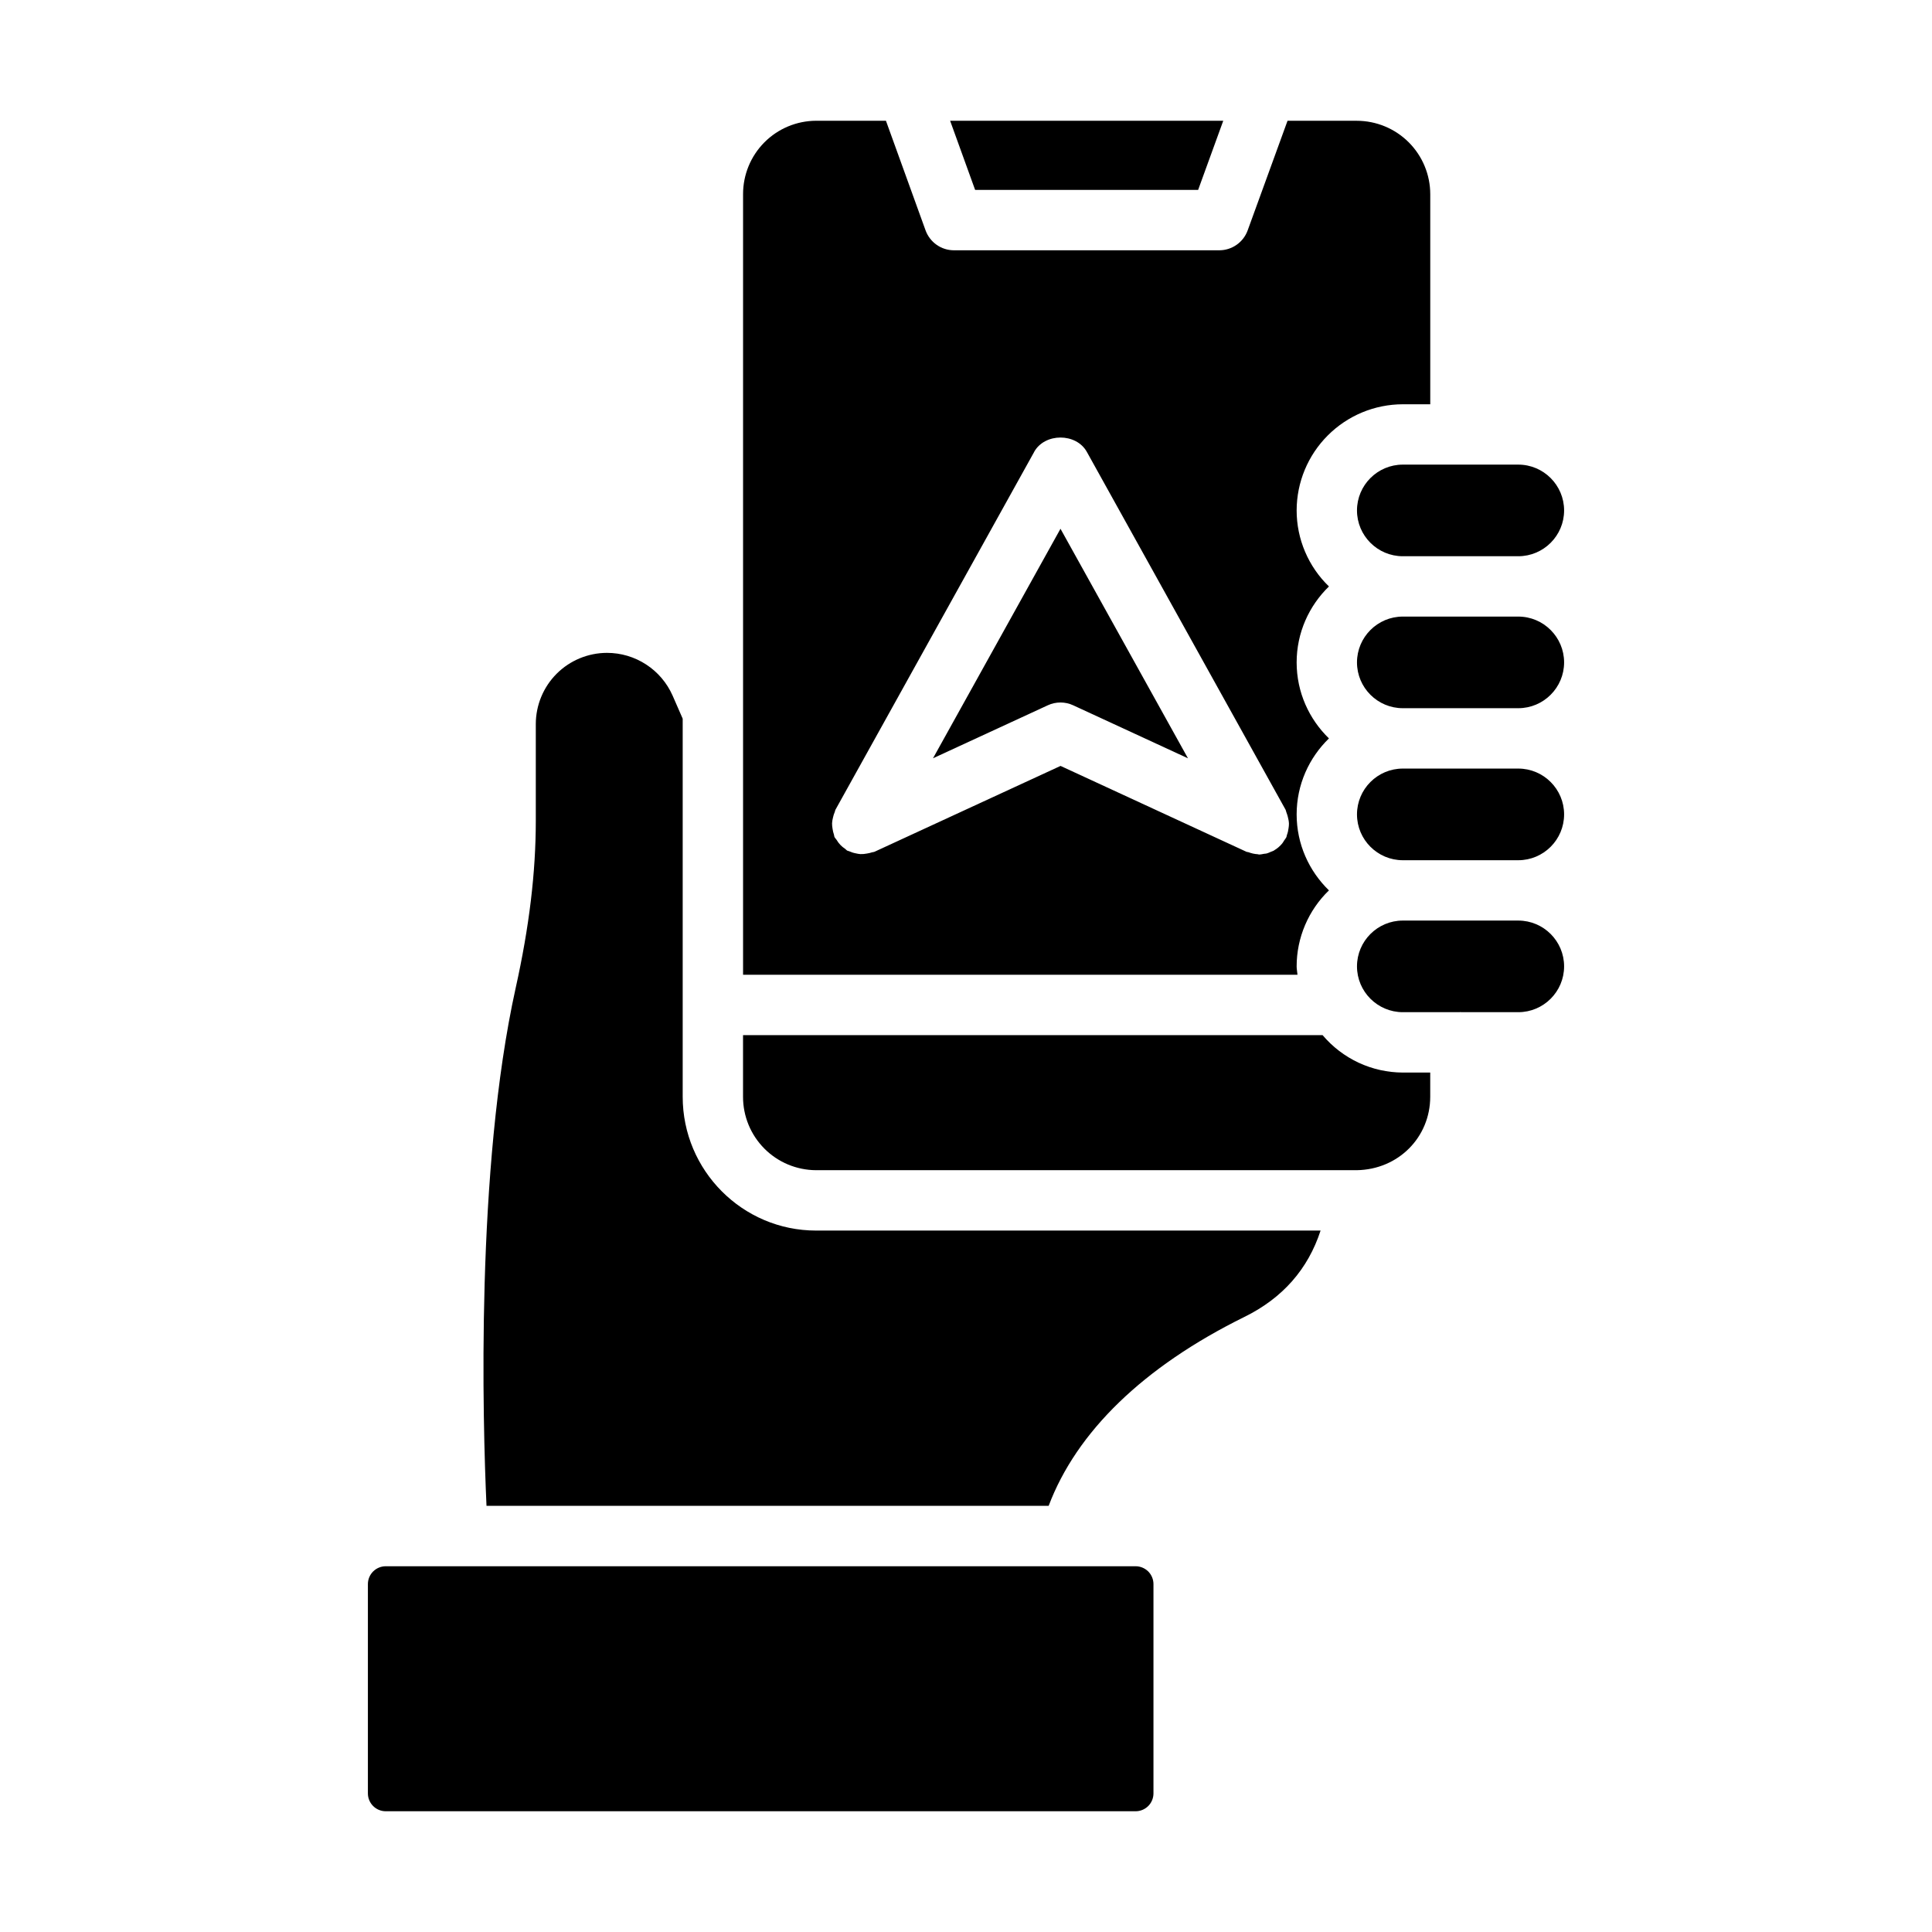 <svg width="64" height="64" viewBox="0 0 64 64" fill="none" xmlns="http://www.w3.org/2000/svg">
<path d="M50.295 15.391H46.47C45.633 15.391 44.952 16.072 44.952 16.909C44.952 17.746 45.633 18.426 46.47 18.426H50.295C51.132 18.426 51.813 17.745 51.813 16.909C51.813 16.073 51.132 15.391 50.295 15.391Z" fill="black"/>
<path d="M30.66 7.63L29.348 4H27.033C26.39 4.003 25.774 4.26 25.321 4.716C24.867 5.173 24.614 5.79 24.615 6.433V32.29H42.981C42.974 32.197 42.953 32.107 42.953 32.012C42.953 31.542 43.048 31.077 43.232 30.645C43.416 30.212 43.685 29.821 44.023 29.495C43.365 28.855 42.953 27.965 42.953 26.978C42.953 25.991 43.365 25.1 44.023 24.461C43.365 23.822 42.953 22.931 42.953 21.944C42.953 20.957 43.365 20.066 44.023 19.427C43.685 19.101 43.416 18.71 43.232 18.277C43.048 17.845 42.953 17.38 42.953 16.91C42.954 15.977 43.325 15.083 43.985 14.424C44.644 13.764 45.538 13.393 46.471 13.392H47.379V6.434C47.379 5.789 47.122 5.17 46.666 4.714C46.21 4.258 45.591 4.002 44.946 4.001H42.651L41.33 7.633C41.186 8.028 40.81 8.291 40.39 8.291H31.6C31.395 8.291 31.194 8.228 31.026 8.109C30.858 7.991 30.73 7.823 30.66 7.63ZM34.256 14.971C34.609 14.335 35.652 14.335 36.004 14.971L42.584 26.819C42.6 26.849 42.6 26.881 42.614 26.912C42.634 26.959 42.646 27.006 42.66 27.055C42.68 27.133 42.696 27.208 42.698 27.287C42.699 27.335 42.692 27.38 42.686 27.428C42.677 27.508 42.659 27.587 42.63 27.663C42.622 27.684 42.624 27.706 42.615 27.727C42.594 27.772 42.563 27.806 42.537 27.846C42.516 27.878 42.5 27.911 42.475 27.941C42.4 28.032 42.31 28.109 42.209 28.168C42.204 28.171 42.202 28.176 42.197 28.178C42.164 28.196 42.129 28.204 42.095 28.219C42.051 28.238 42.01 28.259 41.964 28.271C41.935 28.279 41.906 28.279 41.876 28.283C41.82 28.293 41.764 28.307 41.707 28.307C41.691 28.307 41.676 28.297 41.66 28.297C41.557 28.291 41.455 28.268 41.359 28.231C41.336 28.222 41.311 28.226 41.288 28.215L35.132 25.372L28.971 28.215C28.943 28.228 28.913 28.225 28.885 28.235C28.831 28.253 28.777 28.265 28.721 28.274C28.649 28.289 28.576 28.295 28.502 28.293C28.451 28.291 28.404 28.279 28.353 28.269C28.275 28.255 28.198 28.23 28.126 28.197C28.106 28.188 28.085 28.189 28.066 28.178C28.038 28.162 28.021 28.136 27.995 28.118C27.879 28.043 27.782 27.941 27.713 27.821C27.692 27.787 27.661 27.764 27.644 27.727C27.632 27.702 27.635 27.675 27.626 27.65C27.604 27.586 27.588 27.519 27.579 27.452C27.57 27.391 27.561 27.333 27.563 27.272C27.567 27.206 27.578 27.141 27.595 27.077C27.608 27.016 27.627 26.956 27.652 26.899C27.664 26.873 27.663 26.844 27.678 26.819L34.258 14.971H34.256Z" fill="black"/>
<path d="M39.69 6.29L40.522 4H31.474L32.302 6.29H39.69ZM43.746 40.764H27.033C24.597 40.764 22.615 38.775 22.615 36.331V23.807L22.281 23.043C22.095 22.622 21.791 22.263 21.404 22.012C21.018 21.76 20.568 21.627 20.107 21.627C19.482 21.628 18.882 21.876 18.44 22.318C17.998 22.76 17.75 23.36 17.749 23.985V27.194C17.749 28.9 17.531 30.709 17.083 32.725C15.754 38.737 15.991 47.113 16.116 49.883H34.738C35.664 47.429 37.877 45.276 41.218 43.627C42.488 43.004 43.33 42.041 43.746 40.764Z" fill="black"/>
<path d="M47.378 36.331V35.53H46.47C45.964 35.528 45.464 35.417 45.005 35.203C44.546 34.988 44.139 34.677 43.812 34.29H24.614V36.331C24.613 36.974 24.866 37.591 25.32 38.048C25.773 38.504 26.389 38.761 27.032 38.764H44.944C46.321 38.743 47.378 37.674 47.378 36.331ZM48.378 33.525C48.387 33.525 48.394 33.53 48.402 33.53H50.295C51.132 33.53 51.813 32.849 51.813 32.012C51.813 31.175 51.132 30.495 50.295 30.495H46.47C45.633 30.495 44.952 31.176 44.952 32.012C44.952 32.848 45.633 33.53 46.47 33.53H48.354C48.363 33.53 48.37 33.525 48.378 33.525ZM35.549 23.363L39.353 25.12L35.13 17.516L30.907 25.119L34.711 23.363C34.842 23.302 34.985 23.271 35.13 23.271C35.275 23.271 35.418 23.302 35.549 23.363ZM35.455 51.884H12.778C12.621 51.884 12.471 51.947 12.36 52.057C12.25 52.168 12.187 52.318 12.187 52.475V59.409C12.187 59.735 12.452 60 12.778 60H37.619C37.776 60 37.926 59.937 38.037 59.827C38.147 59.716 38.21 59.566 38.21 59.409V52.475C38.21 52.318 38.147 52.168 38.037 52.057C37.926 51.947 37.776 51.884 37.619 51.884H35.455ZM50.295 25.46H46.47C45.633 25.46 44.952 26.141 44.952 26.978C44.952 27.815 45.633 28.496 46.47 28.496H50.295C51.132 28.496 51.813 27.815 51.813 26.978C51.813 26.141 51.132 25.46 50.295 25.46ZM50.295 20.425H46.47C45.633 20.425 44.952 21.106 44.952 21.943C44.952 22.78 45.633 23.46 46.47 23.46H50.295C51.132 23.46 51.813 22.779 51.813 21.943C51.813 21.107 51.132 20.425 50.295 20.425Z" fill="black"/>
</svg>
